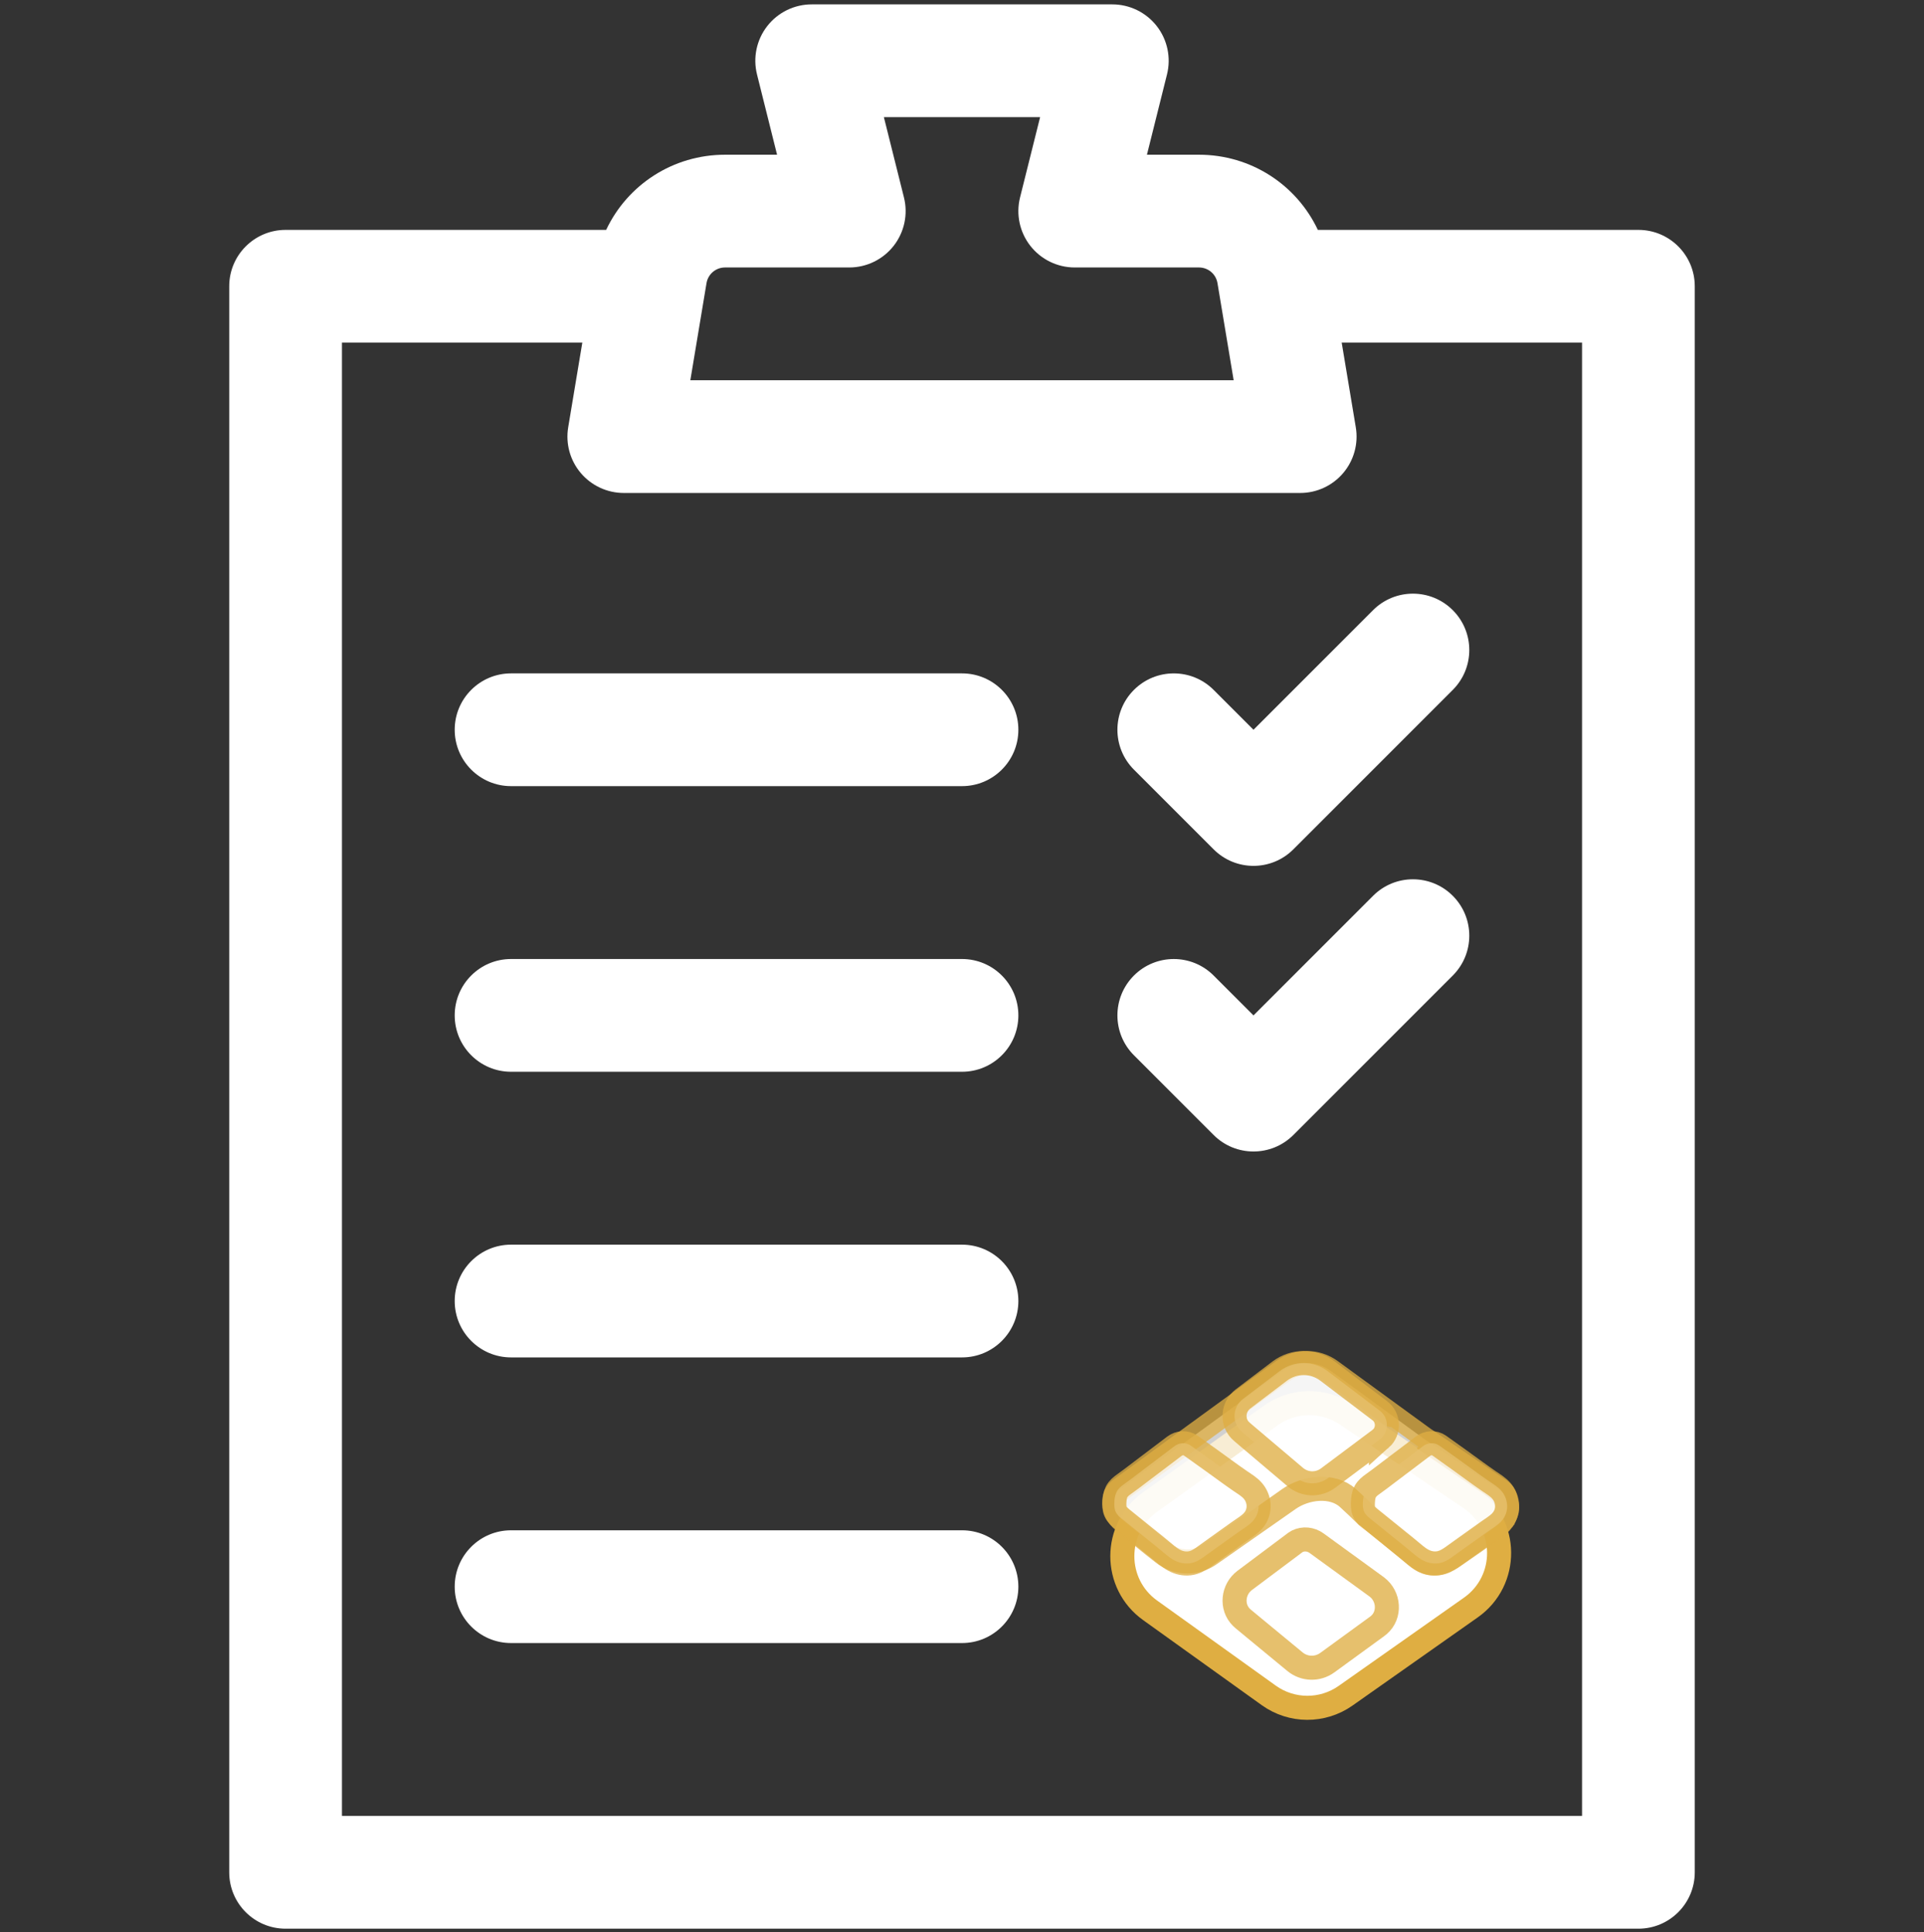 <svg width="240" height="241" viewBox="0 0 240 241" fill="none" xmlns="http://www.w3.org/2000/svg">
<rect x="0" y="0" width="240" height="241" fill="#333333" stroke="none"/>
<g clip-path="url(#clip0_354_1498)">
<path d="M151.389 86.044C148.644 83.299 144.192 83.299 141.446 86.044C138.7 88.79 138.7 93.242 141.446 95.988L151.389 105.931C152.762 107.304 154.562 107.991 156.361 107.991C158.16 107.991 159.96 107.304 161.333 105.931L181.22 86.044C183.966 83.299 183.966 78.846 181.22 76.1C178.474 73.354 174.023 73.355 171.276 76.1L156.361 91.016L151.389 86.044Z" fill="white"/>
<path d="M171.277 111.726L156.361 126.641L151.389 121.669C148.644 118.924 144.192 118.924 141.446 121.669C138.7 124.415 138.7 128.867 141.446 131.613L151.389 141.557C152.762 142.93 154.562 143.616 156.361 143.616C158.16 143.616 159.96 142.93 161.333 141.557L181.22 121.669C183.966 118.924 183.966 114.472 181.22 111.726C178.475 108.979 174.023 108.98 171.277 111.726Z" fill="white"/>
<path d="M120 83.984H63.75C59.867 83.984 56.719 87.132 56.719 91.016C56.719 94.899 59.867 98.047 63.75 98.047H120C123.883 98.047 127.031 94.899 127.031 91.016C127.031 87.132 123.883 83.984 120 83.984Z" fill="white"/>
<path d="M120 119.609H63.75C59.867 119.609 56.719 122.757 56.719 126.641C56.719 130.524 59.867 133.672 63.75 133.672H120C123.883 133.672 127.031 130.524 127.031 126.641C127.031 122.757 123.883 119.609 120 119.609Z" fill="white"/>
<path d="M120 155.234H63.75C59.867 155.234 56.719 158.382 56.719 162.266C56.719 166.149 59.867 169.297 63.75 169.297H120C123.883 169.297 127.031 166.149 127.031 162.266C127.031 158.382 123.883 155.234 120 155.234Z" fill="white"/>
<path d="M120 190.859H63.75C59.867 190.859 56.719 194.007 56.719 197.891C56.719 201.774 59.867 204.922 63.75 204.922H120C123.883 204.922 127.031 201.774 127.031 197.891C127.031 194.007 123.883 190.859 120 190.859Z" fill="white"/>
<path d="M204.375 28.672H164.388C161.738 23.051 156.056 19.297 149.558 19.297H143.068L145.572 9.283C146.097 7.183 145.625 4.957 144.293 3.251C142.959 1.544 140.915 0.547 138.75 0.547H101.25C99.085 0.547 97.041 1.544 95.708 3.251C94.376 4.958 93.904 7.183 94.429 9.283L96.932 19.297H90.442C83.945 19.297 78.262 23.051 75.612 28.672H35.625C31.742 28.672 28.594 31.82 28.594 35.703V233.516C28.594 237.399 31.742 240.547 35.625 240.547H204.375C208.258 240.547 211.406 237.399 211.406 233.516V35.703C211.406 31.82 208.258 28.672 204.375 28.672ZM90.442 33.359H105.938C108.103 33.359 110.147 32.362 111.48 30.655C112.812 28.948 113.284 26.723 112.759 24.623L110.255 14.609H129.744L127.241 24.623C126.716 26.723 127.188 28.949 128.52 30.655C129.853 32.362 131.897 33.359 134.062 33.359H149.558C150.709 33.359 151.681 34.183 151.87 35.318L153.887 47.422H86.113L88.13 35.318C88.319 34.183 89.291 33.359 90.442 33.359ZM197.344 226.484H42.656V42.734H72.638L70.877 53.297C70.537 55.336 71.111 57.421 72.448 58.998C73.784 60.575 75.746 61.484 77.812 61.484H162.188C164.254 61.484 166.216 60.575 167.552 58.998C168.888 57.42 169.463 55.335 169.123 53.297L167.363 42.734H197.344V226.484Z" fill="white"/>
<path d="M183.343 186.813L167.962 176.42C165.091 174.48 161.32 174.532 158.503 176.551L143.464 187.335C138.845 190.648 138.845 197.528 143.464 200.838L158.263 211.448C161.126 213.502 164.972 213.519 167.854 211.488L183.477 200.49C188.23 197.143 188.161 190.065 183.346 186.813H183.343Z" fill="white" stroke="#DFAE42" stroke-width="3" stroke-miterlimit="10"/>
<path opacity="0.77" d="M187.439 189.603C187.146 190.009 186.784 190.242 186.343 190.57C184.758 191.755 183.097 192.851 181.478 193.992C180.466 194.703 179.186 195.289 177.937 194.846C177.437 194.67 177.044 194.387 176.64 194.048C176.174 193.655 170.461 188.93 170.404 188.983C169.673 188.269 168.89 187.506 168.13 186.823C166.18 185.079 162.849 185.511 160.784 186.957C160.784 186.957 156.647 189.849 156.644 189.852L150.909 193.863C149.572 194.799 147.883 194.987 146.408 194.437C145.939 194.263 145.495 194.017 145.088 193.697L143.786 192.669L141.539 190.842L141.288 190.634L140.095 189.662C140.014 189.594 139.94 189.53 139.869 189.46C139.725 189.317 139.595 189.163 139.482 188.992C139.375 188.832 139.285 188.664 139.214 188.49C139.183 188.42 139.163 188.353 139.143 188.283C139.123 188.235 139.112 188.185 139.098 188.134C138.991 187.728 138.971 187.305 139.042 186.89C139.044 186.876 139.05 186.865 139.05 186.845C139.146 186.399 139.417 186.01 139.79 185.741C141.582 184.432 147.416 180.175 147.416 180.175L154.489 175.024L160.06 170.963C161.821 169.679 164.219 169.679 165.983 170.963L173.552 176.481C173.552 176.481 177.581 179.415 177.584 179.415C179.83 180.946 182.077 182.473 184.323 184.003C185.151 184.567 185.981 185.13 186.812 185.69C187.078 185.87 187.346 186.055 187.53 186.315C187.713 186.579 187.793 186.898 187.866 187.209C187.939 187.509 188.01 187.815 187.999 188.123C187.982 188.524 187.824 188.902 187.643 189.261C187.581 189.387 187.513 189.496 187.439 189.597V189.603Z" fill="white" stroke="#DFAE42" stroke-width="3" stroke-miterlimit="10"/>
<path opacity="0.77" d="M172.259 179.411C172.187 179.473 172.113 179.532 172.036 179.588L171.57 179.937L170.897 180.439L165.68 184.339C164.436 185.266 162.748 185.213 161.564 184.212L156.415 179.851L155.783 179.317L154.954 178.611C154.874 178.54 154.796 178.472 154.725 178.398C154.716 178.39 154.708 178.381 154.699 178.372C153.629 177.265 153.821 175.413 155.042 174.486L159.619 171.014C161.401 169.662 163.829 169.662 165.614 171.014L172.124 175.951C173.234 176.792 173.3 178.481 172.259 179.414V179.411Z" fill="white" stroke="#DFAE42" stroke-width="3" stroke-miterlimit="10"/>
<path opacity="0.77" d="M171.776 202.849L170.664 203.659L165.564 207.371C164.348 208.253 162.699 208.203 161.541 207.25L156.509 203.1L155.08 201.917C155.002 201.852 154.926 201.784 154.857 201.714C153.543 200.419 153.789 198.216 155.265 197.109L161.6 192.365C161.659 192.323 161.731 192.278 161.815 192.236C162.59 191.845 163.523 191.952 164.228 192.464L171.707 197.898L171.74 197.923C173.283 199.081 173.457 201.422 171.994 202.678C171.925 202.737 171.855 202.793 171.779 202.849H171.776Z" fill="white" stroke="#DFAE42" stroke-width="3" stroke-miterlimit="10"/>
<path opacity="0.77" d="M156.252 189.741C155.769 190.261 155.129 190.62 154.56 191.028C153.608 191.714 152.648 192.394 151.693 193.076C151.26 193.386 150.828 193.687 150.401 194.005C149.926 194.358 149.429 194.705 148.863 194.879C148.232 195.07 147.542 195.029 146.922 194.801C146.244 194.549 145.672 194.089 145.125 193.617C144.558 193.131 143.975 192.674 143.394 192.205C142.266 191.294 141.139 190.383 140.008 189.475C139.679 189.208 139.338 188.931 139.159 188.54C138.989 188.167 138.986 187.739 139.011 187.328C139.037 186.888 139.09 186.437 139.293 186.049C139.506 185.65 139.86 185.355 140.223 185.1C140.798 184.698 141.345 184.273 141.903 183.851C142.947 183.061 143.994 182.268 145.038 181.478C145.527 181.108 146.015 180.741 146.504 180.37C147.101 179.919 147.922 179.864 148.533 180.295C148.536 180.295 148.542 180.301 148.544 180.304L151.034 182.08C152.274 182.962 153.494 183.885 154.747 184.742C155.283 185.106 155.855 185.442 156.285 185.942C156.662 186.379 156.91 186.932 156.98 187.513C157.05 188.095 156.935 188.696 156.651 189.2C156.536 189.402 156.399 189.579 156.249 189.744L156.252 189.741Z" fill="white" stroke="#DFAE42" stroke-width="3" stroke-linecap="round" stroke-linejoin="round"/>
<path opacity="0.77" d="M187.252 189.743C186.769 190.261 186.129 190.621 185.561 191.032C184.608 191.718 183.651 192.395 182.694 193.078C182.263 193.387 181.828 193.688 181.402 194.005C180.928 194.359 180.431 194.705 179.864 194.878C179.232 195.071 178.543 195.028 177.923 194.799C177.245 194.546 176.672 194.085 176.125 193.617C175.558 193.129 174.974 192.673 174.395 192.206C173.266 191.293 172.141 190.383 171.009 189.474C170.679 189.207 170.337 188.929 170.16 188.538C169.99 188.167 169.987 187.739 170.01 187.328C170.035 186.889 170.089 186.438 170.292 186.05C170.504 185.653 170.857 185.356 171.223 185.101C171.796 184.698 172.344 184.273 172.902 183.851L176.038 181.479C176.526 181.11 177.014 180.739 177.502 180.371C178.1 179.92 178.922 179.863 179.531 180.294C179.534 180.297 179.54 180.3 179.542 180.303L182.034 182.08C183.273 182.964 184.492 183.885 185.748 184.741C186.284 185.106 186.854 185.441 187.286 185.942C187.661 186.379 187.912 186.931 187.98 187.512C188.05 188.091 187.935 188.694 187.65 189.199C187.537 189.4 187.399 189.578 187.246 189.743H187.252Z" fill="white" stroke="#DFAE42" stroke-width="3" stroke-linecap="round" stroke-linejoin="round"/>
</g>
<defs>
<clipPath id="clip0_354_1498">
<rect width="240" height="240" fill="white" transform="translate(0 0.547)"/>
</clipPath>
</defs>
</svg>
